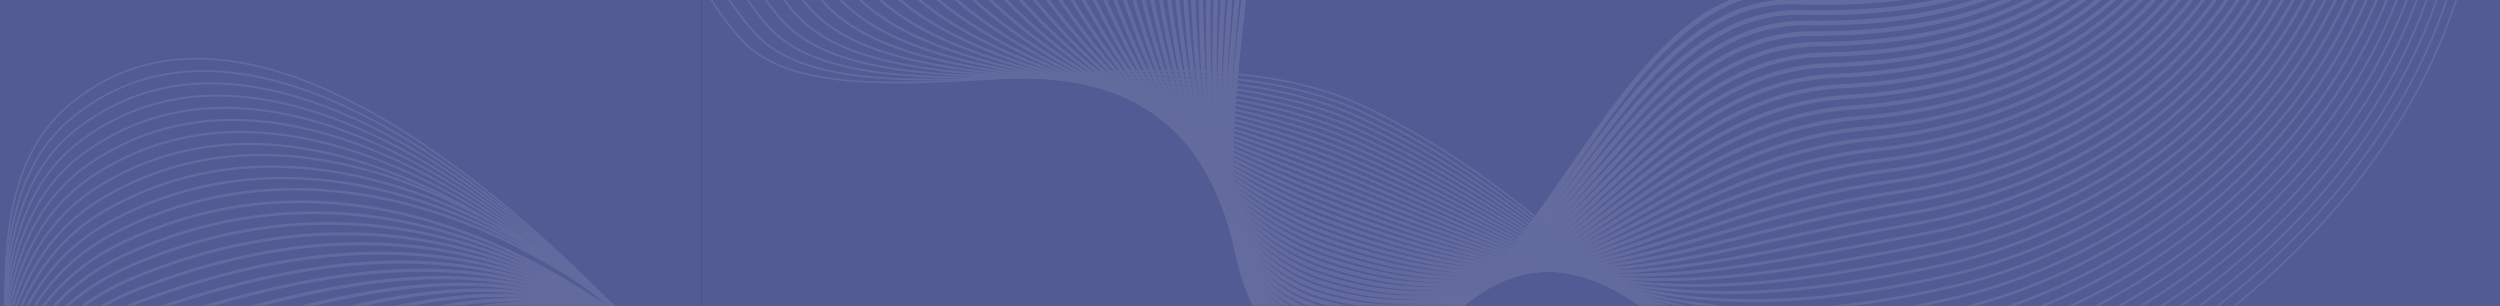 <svg width="834" height="102" viewBox="0 0 834 102" fill="none" xmlns="http://www.w3.org/2000/svg">
<rect x="0" y="0" width="834" height="102" fill="#333333" stroke="none"/>
<g clip-path="url(#clip0)">
<rect width="234" height="102" fill="#535B94"/>
<g opacity="0.1">
<path fill-rule="evenodd" clip-rule="evenodd" d="M34.4 608.462C-19.147 595.971 25.177 454.243 18.918 404.894C10.68 339.936 -60.725 321.956 -55.635 273.648C-52.607 244.903 -18.234 185.81 84.285 191.119C154.43 194.752 160.891 80.598 237.335 112.097C310.183 142.114 216.607 251.64 267.567 289.475C320.693 328.919 328.05 385.842 313.779 419.865C296.948 459.989 277.262 492.961 193.965 489.125C128.276 486.1 107.938 625.617 34.4 608.462Z" stroke="white" stroke-width="1.608" stroke-linecap="round" stroke-linejoin="round"/>
<path fill-rule="evenodd" clip-rule="evenodd" d="M14.653 407.333C4.947 341.484 -59.816 321.443 -54.182 271.984C-50.92 242.866 -18.272 183.564 82.776 187.324C152.742 189.927 161.657 80.263 237.325 112.723C310.491 144.11 221.083 249.594 272.03 287.538C325.6 327.478 329.842 385.081 316.384 419.798C300.316 461.245 279.078 495.553 195.896 492.643C129.584 490.323 108.771 624.246 34.805 606.476C-19.013 593.555 21.867 456.282 14.653 407.333Z" stroke="#FEFFFF" stroke-width="1.583" stroke-linecap="round" stroke-linejoin="round"/>
<path fill-rule="evenodd" clip-rule="evenodd" d="M10.388 409.774C-0.806 343.013 -58.905 320.93 -52.728 270.322C-49.231 240.83 -18.294 181.295 81.269 183.529C151.069 185.095 162.422 79.951 237.316 113.35C310.803 146.121 225.56 247.549 276.494 285.602C330.507 326.039 331.645 384.332 318.989 419.731C303.693 462.517 280.892 498.157 197.828 496.161C130.89 494.554 109.605 622.876 35.212 604.49C-18.878 591.14 18.527 458.315 10.388 409.774Z" stroke="#FEFFFF" stroke-width="1.558" stroke-linecap="round" stroke-linejoin="round"/>
<path fill-rule="evenodd" clip-rule="evenodd" d="M6.124 412.214C-6.582 344.527 -57.87 320.433 -51.274 268.659C-47.471 238.803 -18.303 179 79.761 179.734C149.408 180.255 163.184 79.661 237.307 113.976C311.118 148.148 230.036 245.504 280.957 283.665C335.414 324.599 333.458 383.594 321.595 419.664C307.079 463.801 282.701 500.771 199.76 499.679C132.192 498.79 110.439 621.505 35.619 602.505C-18.742 588.724 15.158 460.342 6.124 412.214Z" stroke="#FDFFFF" stroke-width="1.533" stroke-linecap="round" stroke-linejoin="round"/>
<path fill-rule="evenodd" clip-rule="evenodd" d="M1.859 414.655C-12.382 346.027 -56.925 319.926 -49.821 266.997C-45.764 236.769 -18.299 176.679 78.254 175.939C147.761 175.405 163.944 79.392 237.298 114.603C311.434 150.189 234.513 243.459 285.421 281.729C340.321 323.158 335.283 382.865 324.201 419.597C310.474 465.095 284.509 503.397 201.692 503.197C133.492 503.034 111.273 620.135 36.025 600.519C-18.607 586.309 11.76 462.365 1.859 414.655Z" stroke="#FDFFFF" stroke-width="1.508" stroke-linecap="round" stroke-linejoin="round"/>
<path fill-rule="evenodd" clip-rule="evenodd" d="M-2.406 417.095C-18.206 347.516 -55.983 319.418 -48.367 265.334C-44.059 234.735 -18.283 174.331 76.746 172.143C146.127 170.547 164.699 79.144 237.288 115.23C311.751 152.247 238.989 241.414 289.884 279.793C345.227 321.719 337.118 382.144 326.806 419.53C313.879 466.4 286.312 506.034 203.624 506.716C134.788 507.283 112.107 618.764 36.432 598.533C-18.472 583.894 8.334 464.385 -2.406 417.095Z" stroke="#FCFFFF" stroke-width="1.483" stroke-linecap="round" stroke-linejoin="round"/>
<path fill-rule="evenodd" clip-rule="evenodd" d="M-6.67 419.535C-24.055 348.995 -55.044 318.911 -46.914 263.671C-42.355 232.701 -18.256 171.954 75.238 168.348C144.504 165.677 165.451 78.916 237.279 115.856C312.068 154.318 243.465 239.368 294.347 277.856C350.134 320.278 338.963 381.43 329.412 419.462C317.295 467.712 288.113 508.682 205.555 510.234C136.083 511.54 112.94 617.393 36.838 596.547C-18.338 581.478 4.881 466.403 -6.67 419.535Z" stroke="#FCFFFF" stroke-width="1.458" stroke-linecap="round" stroke-linejoin="round"/>
<path fill-rule="evenodd" clip-rule="evenodd" d="M-10.935 421.975C-29.929 350.467 -54.108 318.404 -45.46 262.009C-40.653 230.668 -18.216 169.549 73.731 164.553C142.894 160.796 166.199 78.709 237.27 116.483C312.384 156.406 247.942 237.323 298.811 275.919C355.041 318.839 340.819 380.722 332.018 419.395C320.722 469.033 289.914 511.341 207.487 513.753C137.375 515.804 113.775 616.023 37.245 594.561C-18.202 579.063 1.403 468.422 -10.935 421.975Z" stroke="#FBFFFF" stroke-width="1.433" stroke-linecap="round" stroke-linejoin="round"/>
<path fill-rule="evenodd" clip-rule="evenodd" d="M-15.2 424.415C-35.829 351.933 -53.175 317.896 -44.006 260.345C-38.954 228.633 -18.168 167.113 72.222 160.758C141.294 155.901 166.941 78.519 237.26 117.109C312.698 158.508 252.418 235.277 303.275 273.982C359.948 317.398 342.684 380.018 334.623 419.328C324.159 470.358 291.711 514.009 209.419 517.27C138.666 520.074 114.609 614.652 37.651 592.575C-18.068 576.647 -2.101 470.439 -15.2 424.415Z" stroke="#FBFFFF" stroke-width="1.408" stroke-linecap="round" stroke-linejoin="round"/>
<path fill-rule="evenodd" clip-rule="evenodd" d="M-19.464 426.856C-41.754 353.397 -52.244 317.388 -42.553 258.683C-37.256 226.6 -18.109 164.647 70.715 156.963C139.706 150.995 167.678 78.347 237.251 117.736C313.009 160.627 256.894 233.232 307.738 272.046C364.855 315.959 344.559 379.32 337.229 419.261C327.607 471.69 293.508 516.689 211.351 520.789C139.956 524.352 115.443 613.281 38.057 590.589C-17.933 574.233 -5.627 472.459 -19.464 426.856Z" stroke="#FAFFFF" stroke-width="1.383" stroke-linecap="round" stroke-linejoin="round"/>
<path fill-rule="evenodd" clip-rule="evenodd" d="M-23.729 429.296C-47.705 354.859 -51.316 316.88 -41.099 257.02C-35.559 224.565 -18.043 162.149 69.207 153.167C138.127 146.073 168.41 78.193 237.241 118.362C313.317 162.759 261.371 231.186 312.201 270.109C369.762 314.518 346.443 378.623 339.834 419.194C331.066 473.025 295.303 519.377 213.282 524.307C141.244 528.636 116.276 611.911 38.464 588.603C-17.798 571.817 -9.175 474.48 -23.729 429.296Z" stroke="#FAFFFF" stroke-width="1.358" stroke-linecap="round" stroke-linejoin="round"/>
<path fill-rule="evenodd" clip-rule="evenodd" d="M-27.994 431.736C-53.682 356.322 -50.391 316.371 -39.646 255.357C-33.864 222.53 -17.97 159.62 67.699 149.372C136.557 141.135 169.134 78.055 237.231 118.989C313.621 164.907 265.847 229.141 316.664 268.173C374.668 313.079 348.335 377.93 342.44 419.127C334.535 474.365 297.097 522.076 215.214 527.825C142.531 532.928 117.11 610.54 38.87 586.617C-17.663 569.402 -12.745 476.503 -27.994 431.736Z" stroke="#F9FFFF" stroke-width="1.333" stroke-linecap="round" stroke-linejoin="round"/>
<path fill-rule="evenodd" clip-rule="evenodd" d="M-32.259 434.176C-59.686 357.787 -49.468 315.862 -38.192 253.694C-32.171 220.495 -17.89 157.058 66.191 145.577C134.996 136.181 169.853 77.933 237.222 119.615C313.919 167.069 270.401 226.994 321.128 266.236C379.666 311.521 350.236 377.239 345.045 419.059C338.015 475.706 298.891 524.783 217.146 531.343C143.817 537.226 117.944 609.169 39.276 584.632C-17.528 566.986 -16.333 478.53 -32.259 434.176Z" stroke="#F9FFFF" stroke-width="1.308" stroke-linecap="round" stroke-linejoin="round"/>
<path fill-rule="evenodd" clip-rule="evenodd" d="M-36.523 436.616C-65.715 359.256 -48.546 315.353 -36.738 252.031C-30.477 218.46 -17.805 154.465 64.684 141.782C133.442 131.21 170.566 77.826 237.213 120.241C314.213 169.246 274.881 224.945 325.592 264.299C384.577 310.076 352.144 376.549 347.651 418.992C341.505 477.05 300.685 527.501 219.078 534.861C145.104 541.533 118.778 607.798 39.683 582.646C-17.393 564.571 -19.941 480.561 -36.523 436.616Z" stroke="#F8FFFF" stroke-width="1.282" stroke-linecap="round" stroke-linejoin="round"/>
<path fill-rule="evenodd" clip-rule="evenodd" d="M-40.788 439.056C-71.769 360.731 -47.627 314.844 -35.284 250.369C-28.786 216.426 -17.716 151.838 63.176 137.987C131.894 126.22 171.271 77.734 237.203 120.868C314.499 171.438 279.36 222.897 330.055 262.363C389.488 308.631 354.06 375.861 350.257 418.925C345.004 478.395 302.478 530.227 221.01 538.379C146.389 545.846 119.612 606.428 40.089 580.66C-17.258 562.156 -23.565 482.597 -40.788 439.056Z" stroke="#F7FFFF" stroke-width="1.257" stroke-linecap="round" stroke-linejoin="round"/>
<path fill-rule="evenodd" clip-rule="evenodd" d="M-45.052 441.497C-77.85 362.213 -46.71 314.334 -33.831 248.707C-27.096 214.39 -17.625 149.179 61.669 134.192C130.351 121.211 171.97 77.655 237.194 121.495C314.779 173.644 283.838 220.849 334.518 260.427C394.398 307.188 355.983 375.173 352.862 418.859C348.514 479.741 304.272 532.962 222.941 541.898C147.676 550.167 120.446 605.057 40.496 578.675C-17.123 559.741 -27.206 484.638 -45.052 441.497Z" stroke="#F7FFFF" stroke-width="1.232" stroke-linecap="round" stroke-linejoin="round"/>
<path fill-rule="evenodd" clip-rule="evenodd" d="M-49.317 443.937C-83.957 363.703 -45.796 313.824 -32.377 247.043C-25.407 212.354 -17.532 146.486 60.16 130.396C128.812 116.179 172.66 77.588 237.184 122.121C315.051 175.863 288.316 218.802 338.981 258.49C399.307 305.745 357.912 374.485 355.468 418.791C352.032 481.087 306.067 535.705 224.873 545.415C148.962 554.495 121.28 603.686 40.903 576.688C-16.989 557.325 -30.863 486.682 -49.317 443.937Z" stroke="#F6FFFF" stroke-width="1.207" stroke-linecap="round" stroke-linejoin="round"/>
<path fill-rule="evenodd" clip-rule="evenodd" d="M-53.582 446.377C-90.088 365.203 -44.883 313.313 -30.923 245.381C-23.718 210.319 -17.44 143.761 58.653 126.601C127.275 111.126 173.344 77.534 237.175 122.748C315.315 178.096 292.794 216.755 343.445 256.553C404.216 304.303 359.847 373.797 358.073 418.724C355.559 482.433 307.861 538.456 226.805 548.934C150.249 558.83 122.113 602.315 41.309 574.702C-16.854 554.91 -34.533 488.733 -53.582 446.377Z" stroke="#F6FFFF" stroke-width="1.182" stroke-linecap="round" stroke-linejoin="round"/>
<path fill-rule="evenodd" clip-rule="evenodd" d="M-57.846 448.817C-96.245 366.714 -43.972 312.802 -29.47 243.718C-22.031 208.284 -17.349 141.004 57.145 122.806C125.739 106.05 174.02 77.492 237.166 123.375C315.569 180.344 297.271 214.71 347.909 254.617C409.125 302.861 361.788 373.109 360.679 418.657C359.095 483.779 309.657 541.216 228.737 552.452C151.536 563.173 122.948 600.945 41.716 572.717C-16.719 552.495 -38.217 490.79 -57.846 448.817Z" stroke="#F5FFFF" stroke-width="1.157" stroke-linecap="round" stroke-linejoin="round"/>
<path fill-rule="evenodd" clip-rule="evenodd" d="M-62.111 451.257C-102.426 368.237 -43.063 312.29 -28.016 242.055C-20.345 206.247 -17.261 138.213 55.637 119.011C124.202 100.95 174.688 77.461 237.156 124.001C315.814 182.604 301.747 212.664 352.372 252.68C414.033 301.419 363.733 372.419 363.285 418.589C362.638 485.124 311.453 543.982 230.668 555.97C152.825 567.521 123.781 599.574 42.122 570.73C-16.584 550.079 -41.913 492.852 -62.111 451.257Z" stroke="#F5FFFF" stroke-width="1.132" stroke-linecap="round" stroke-linejoin="round"/>
<path fill-rule="evenodd" clip-rule="evenodd" d="M-66.376 453.698C-108.632 369.774 -42.155 311.778 -26.562 240.393C-18.659 204.211 -17.177 135.392 54.13 115.216C122.663 95.824 175.349 77.439 237.147 124.628C316.05 184.877 306.224 210.619 356.836 250.744C418.94 299.979 365.684 371.729 365.891 418.523C366.19 486.468 313.251 546.756 232.6 559.488C154.114 571.878 124.615 598.204 42.529 568.745C-16.449 547.664 -45.62 494.921 -66.376 453.698Z" stroke="#F4FFFF" stroke-width="1.107" stroke-linecap="round" stroke-linejoin="round"/>
<path fill-rule="evenodd" clip-rule="evenodd" d="M-70.641 456.138C-114.861 371.324 -41.25 311.266 -25.108 238.73C-16.974 202.174 -17.099 132.54 52.622 111.421C121.119 90.672 176.001 77.427 237.137 125.254C316.275 187.163 310.699 208.575 361.299 248.807C423.847 298.539 367.64 371.039 368.496 418.455C369.748 487.81 315.049 549.538 234.531 563.007C155.405 576.242 125.449 596.833 42.935 566.759C-16.314 545.249 -49.338 496.997 -70.641 456.138Z" stroke="#F4FEFF" stroke-width="1.082" stroke-linecap="round" stroke-linejoin="round"/>
<path fill-rule="evenodd" clip-rule="evenodd" d="M-74.906 458.578C-121.114 372.891 -40.345 310.753 -23.655 237.067C-15.29 200.137 -17.027 129.657 51.114 107.626C119.569 85.493 176.646 77.425 237.128 125.881C316.489 189.462 315.175 206.531 365.762 246.871C428.753 297.101 369.6 370.347 371.102 418.388C373.314 489.15 316.85 552.326 236.464 566.525C156.697 580.614 126.283 595.462 43.342 564.773C-16.179 542.833 -53.065 499.079 -74.906 458.578Z" stroke="#F3FEFF" stroke-width="1.057" stroke-linecap="round" stroke-linejoin="round"/>
<path fill-rule="evenodd" clip-rule="evenodd" d="M-79.17 461.018C-127.39 374.473 -39.443 310.24 -22.201 235.404C-13.606 198.1 -16.964 126.745 49.606 103.83C118.011 80.285 177.283 77.43 237.118 126.507C316.691 191.773 319.65 204.488 370.226 244.934C433.66 295.662 371.563 369.654 373.707 418.321C376.886 490.49 318.652 555.121 238.395 570.043C157.991 584.992 127.117 594.091 43.748 562.787C-16.044 540.417 -56.801 501.167 -79.17 461.018Z" stroke="#F3FEFF" stroke-width="1.032" stroke-linecap="round" stroke-linejoin="round"/>
<path fill-rule="evenodd" clip-rule="evenodd" d="M-83.434 463.459C-133.688 376.072 -38.542 309.726 -20.747 233.742C-11.923 196.063 -16.911 123.804 48.099 100.035C116.443 75.047 177.911 77.443 237.109 127.134C316.882 194.096 324.124 202.446 374.689 242.998C438.565 294.224 373.531 368.96 376.313 418.254C380.465 491.827 320.456 557.923 240.327 573.561C159.287 589.377 127.951 592.721 44.154 560.802C-15.909 538.003 -60.544 503.263 -83.434 463.459Z" stroke="#F2FEFF" stroke-width="1.007" stroke-linecap="round" stroke-linejoin="round"/>
<path fill-rule="evenodd" clip-rule="evenodd" d="M-87.7 465.899C-140.008 377.688 -37.642 309.212 -19.294 232.079C-10.242 194.026 -16.87 120.836 46.591 96.24C114.862 69.78 178.532 77.463 237.099 127.76C317.06 196.429 328.598 200.403 379.152 241.061C443.469 292.787 375.501 368.264 378.918 418.187C384.05 493.162 322.262 560.731 242.259 577.079C160.585 593.769 128.785 591.35 44.561 558.816C-15.775 535.587 -64.296 505.365 -87.7 465.899Z" stroke="#F2FEFF" stroke-width="0.982" stroke-linecap="round" stroke-linejoin="round"/>
<path fill-rule="evenodd" clip-rule="evenodd" d="M-91.965 468.339C-146.35 379.323 -36.744 308.697 -17.84 230.416C-8.56 191.988 -16.842 117.842 45.083 92.445C113.266 64.481 179.144 77.49 237.09 128.387C317.226 198.774 332.991 198.461 383.616 239.124C448.27 291.478 377.475 367.566 381.524 418.12C387.64 494.495 324.069 563.544 244.19 580.597C161.885 598.168 129.618 589.979 44.967 556.83C-15.64 533.171 -68.054 507.474 -91.965 468.339Z" stroke="#F1FEFF" stroke-width="0.956" stroke-linecap="round" stroke-linejoin="round"/>
<path fill-rule="evenodd" clip-rule="evenodd" d="M-96.229 470.779C-152.711 380.977 -35.847 308.182 -16.386 228.753C-6.879 189.95 -16.827 114.823 43.575 88.65C111.654 59.15 179.749 77.523 237.081 129.013C317.379 201.131 337.468 196.415 388.079 237.188C453.177 290.038 379.453 366.868 384.13 418.052C391.236 495.826 325.88 566.364 246.122 584.116C163.188 602.574 130.452 588.609 45.374 554.844C-15.505 530.756 -71.817 509.59 -96.229 470.779Z" stroke="#F1FEFF" stroke-width="0.931" stroke-linecap="round" stroke-linejoin="round"/>
<path fill-rule="evenodd" clip-rule="evenodd" d="M-100.494 473.219C-159.093 382.651 -34.952 307.666 -14.933 227.091C-5.199 187.912 -16.829 111.781 42.067 84.855C110.021 53.787 180.346 77.561 237.071 129.64C317.519 203.497 341.944 194.37 392.543 235.251C458.084 288.598 381.432 366.168 386.735 417.986C394.838 497.155 327.692 569.189 248.054 587.634C164.493 606.987 131.286 587.238 45.78 552.858C-15.37 528.341 -75.587 511.714 -100.494 473.219Z" stroke="#F0FEFF" stroke-width="0.906" stroke-linecap="round" stroke-linejoin="round"/>
<path fill-rule="evenodd" clip-rule="evenodd" d="M-104.758 475.659C-165.495 384.345 -34.057 307.15 -13.479 225.427C-3.519 185.874 -16.847 108.717 40.559 81.059C108.365 48.39 180.934 77.604 237.062 130.266C317.644 205.874 346.421 192.325 397.006 233.314C462.991 287.158 383.414 365.466 389.34 417.918C398.443 498.481 329.507 572.019 249.986 591.152C165.801 611.406 132.12 585.867 46.187 550.872C-15.235 525.925 -79.361 513.843 -104.758 475.659Z" stroke="#EFFEFF" stroke-width="0.881" stroke-linecap="round" stroke-linejoin="round"/>
<path fill-rule="evenodd" clip-rule="evenodd" d="M-109.023 478.1C-171.915 386.059 -33.164 306.634 -12.025 223.765C-1.84 183.836 -16.884 105.634 39.052 77.264C106.685 42.962 184.053 75.125 237.053 130.893C314.069 211.933 350.897 190.28 401.47 231.378C467.898 285.719 385.399 364.763 391.946 417.851C402.053 499.806 331.324 574.855 251.917 594.67C167.111 615.834 132.954 584.497 46.593 548.886C-15.1 523.51 -83.139 515.98 -109.023 478.1Z" stroke="#EFFEFF" stroke-width="0.856" stroke-linecap="round" stroke-linejoin="round"/>
<path fill-rule="evenodd" clip-rule="evenodd" d="M-113.288 480.54C-178.353 387.793 -32.272 306.117 -10.572 222.102C-0.161 181.797 -16.941 102.532 37.544 73.469C104.978 37.499 184.466 75.379 237.043 131.52C314.359 214.076 355.373 188.234 405.933 229.441C472.805 284.278 387.386 364.058 394.552 417.784C405.668 501.128 333.144 577.695 253.849 598.188C168.425 620.266 133.788 583.126 46.999 546.9C-14.965 521.095 -86.921 518.124 -113.288 480.54Z" stroke="#EEFEFF" stroke-width="0.831" stroke-linecap="round" stroke-linejoin="round"/>
<path fill-rule="evenodd" clip-rule="evenodd" d="M-117.552 482.98C-184.809 389.549 -31.382 305.599 -9.118 220.439C1.518 179.758 -17.018 99.414 36.036 69.674C103.239 32.003 184.855 75.644 237.034 132.146C314.664 216.21 359.85 186.189 410.397 227.505C477.711 282.838 389.375 363.352 397.157 417.717C409.287 502.447 334.966 580.54 255.781 601.707C169.741 624.705 134.622 581.755 47.406 544.914C-14.83 518.68 -90.705 520.274 -117.552 482.98Z" stroke="#EEFEFF" stroke-width="0.806" stroke-linecap="round" stroke-linejoin="round"/>
<path fill-rule="evenodd" clip-rule="evenodd" d="M-121.817 485.42C-191.282 391.327 -30.492 305.082 -7.664 218.777C3.196 177.719 -17.118 96.282 34.529 65.879C101.467 26.474 185.222 75.918 237.024 132.773C314.983 218.335 364.326 184.143 414.86 225.568C482.618 281.398 391.366 362.644 399.763 417.65C412.91 503.765 336.791 583.389 257.712 605.225C171.061 629.151 135.456 580.385 47.812 542.929C-14.696 516.264 -94.494 522.432 -121.817 485.42Z" stroke="#EDFEFF" stroke-width="0.781" stroke-linecap="round" stroke-linejoin="round"/>
<path fill-rule="evenodd" clip-rule="evenodd" d="M-126.082 487.861C-197.77 393.125 -29.603 304.564 -6.21 217.114C4.873 175.68 -17.242 93.137 33.021 62.084C99.66 20.912 183.76 77.88 237.015 133.399C318.066 217.897 368.802 182.098 419.323 223.632C487.525 279.958 393.358 361.934 402.369 417.583C416.537 505.08 338.619 586.243 259.645 608.743C172.384 633.604 136.29 579.014 48.219 540.943C-14.56 513.849 -98.283 524.596 -126.082 487.861Z" stroke="#EDFEFF" stroke-width="0.756" stroke-linecap="round" stroke-linejoin="round"/>
<path fill-rule="evenodd" clip-rule="evenodd" d="M-130.346 490.301C-204.274 394.945 -28.871 304.003 -4.757 215.451C6.477 173.621 -17.389 89.983 31.513 58.288C97.814 15.318 184.302 77.944 237.005 134.026C318.107 220.327 373.279 180.053 423.787 221.695C492.432 278.518 395.352 361.223 404.974 417.516C420.166 506.392 340.45 589.101 261.576 612.261C173.711 638.062 137.124 577.643 48.625 538.957C-14.426 511.433 -102.075 526.766 -130.346 490.301Z" stroke="#ECFEFF" stroke-width="0.731" stroke-linecap="round" stroke-linejoin="round"/>
<path fill-rule="evenodd" clip-rule="evenodd" d="M-134.611 492.741C-210.792 396.788 -27.961 303.49 -3.303 213.789C8.165 171.585 -17.562 86.821 30.006 54.493C95.926 9.693 184.838 78.011 236.996 134.653C318.134 222.765 377.755 178.008 428.25 219.759C497.339 277.078 397.348 360.511 407.58 417.449C423.8 507.703 342.283 591.963 263.508 615.78C175.041 642.527 137.958 576.273 49.032 536.971C-14.291 509.019 -105.868 528.943 -134.611 492.741Z" stroke="#ECFEFF" stroke-width="0.706" stroke-linecap="round" stroke-linejoin="round"/>
<path fill-rule="evenodd" clip-rule="evenodd" d="M-138.876 495.181C-217.325 398.651 -27.051 302.977 -1.849 212.125C9.853 169.548 -17.762 83.653 28.498 50.698C93.995 4.038 185.365 78.078 236.986 135.279C318.145 225.209 382.231 175.962 432.713 217.822C502.246 275.638 399.345 359.796 410.185 417.381C427.435 509.011 344.12 594.828 265.439 619.297C176.374 646.997 138.791 574.902 49.438 534.985C-14.156 506.603 -109.663 531.126 -138.876 495.181Z" stroke="#EBFEFF" stroke-width="0.681" stroke-linecap="round" stroke-linejoin="round"/>
<path fill-rule="evenodd" clip-rule="evenodd" d="M-143.14 497.621C-223.87 400.537 -26.14 302.465 -0.395 210.463C11.542 167.511 -17.988 80.482 26.991 46.903C92.019 -1.644 185.886 78.148 236.978 135.906C318.143 227.662 386.708 173.917 437.177 215.886C507.153 274.198 401.344 359.081 412.792 417.315C431.075 510.317 345.96 597.697 267.372 622.816C177.711 651.474 139.626 573.532 49.845 533C-14.02 504.188 -113.458 533.317 -143.14 497.621Z" stroke="#EBFEFF" stroke-width="0.656" stroke-linecap="round" stroke-linejoin="round"/>
<path fill-rule="evenodd" clip-rule="evenodd" d="M-147.405 500.061C-230.429 402.445 -25.23 301.951 1.058 208.8C13.229 165.475 -18.243 77.31 25.482 43.108C89.994 -7.354 186.398 78.217 236.968 136.532C318.124 230.119 391.184 171.871 441.64 213.949C512.059 272.758 403.343 358.364 415.397 417.247C434.716 511.621 347.802 600.569 269.303 626.334C179.052 655.956 140.459 572.16 50.251 531.013C-13.886 501.772 -117.254 535.512 -147.405 500.061Z" stroke="#EAFEFF" stroke-width="0.63" stroke-linecap="round" stroke-linejoin="round"/>
<path fill-rule="evenodd" clip-rule="evenodd" d="M-151.67 502.502C-236.999 404.373 -24.32 301.438 2.512 207.137C14.918 163.437 -18.526 74.14 23.975 39.312C87.92 -13.088 186.905 78.288 236.958 137.159C318.091 232.583 395.66 169.826 446.104 212.012C516.966 271.318 405.411 357.632 418.002 417.18C438.469 512.899 349.686 603.559 271.235 629.852C180.441 660.575 141.293 570.79 50.658 529.027C-13.751 499.357 -121.05 537.715 -151.67 502.502Z" stroke="#EAFEFF" stroke-width="0.605" stroke-linecap="round" stroke-linejoin="round"/>
<path fill-rule="evenodd" clip-rule="evenodd" d="M-155.934 504.942C-243.58 406.324 -23.41 300.925 3.965 205.475C16.606 161.401 -18.838 70.974 22.467 35.517C85.795 -18.843 187.404 78.359 236.949 137.785C318.043 235.053 400.137 167.781 450.567 210.076C521.873 269.878 407.345 356.926 420.608 417.113C442.007 514.222 351.496 606.324 273.167 633.37C181.745 664.937 142.127 569.419 51.064 527.042C-13.616 496.942 -124.845 539.923 -155.934 504.942Z" stroke="#E9FEFF" stroke-width="0.58" stroke-linecap="round" stroke-linejoin="round"/>
</g>
</g>
<g clip-path="url(#clip1)">
<rect width="600" height="102" transform="translate(234)" fill="#535B94"/>
<g opacity="0.1">
<path fill-rule="evenodd" clip-rule="evenodd" d="M437.399 116.462C383.853 103.971 428.177 -37.757 421.918 -87.106C413.68 -152.064 342.275 -170.044 347.365 -218.352C350.393 -247.097 384.766 -306.19 487.285 -300.881C557.43 -297.248 563.891 -411.402 640.335 -379.903C713.183 -349.886 619.607 -240.36 670.567 -202.525C723.693 -163.081 731.05 -106.158 716.779 -72.135C699.948 -32.011 680.262 0.961 596.965 -2.875C531.276 -5.9 510.938 133.617 437.399 116.462Z" stroke="white" stroke-width="1.608" stroke-linecap="round" stroke-linejoin="round"/>
<path fill-rule="evenodd" clip-rule="evenodd" d="M417.653 -84.666C407.947 -150.516 343.184 -170.557 348.818 -220.016C352.08 -249.134 384.728 -308.436 485.777 -304.676C555.742 -302.073 564.657 -411.737 640.325 -379.277C713.491 -347.89 624.083 -242.406 675.03 -204.462C728.6 -164.522 732.842 -106.919 719.384 -72.202C703.316 -30.755 682.078 3.553 598.896 0.643C532.584 -1.677 511.771 132.246 437.805 114.476C383.987 101.555 424.867 -35.718 417.653 -84.666Z" stroke="#FEFFFF" stroke-width="1.583" stroke-linecap="round" stroke-linejoin="round"/>
<path fill-rule="evenodd" clip-rule="evenodd" d="M413.388 -82.226C402.194 -148.987 344.095 -171.07 350.272 -221.678C353.769 -251.17 384.706 -310.705 484.269 -308.471C554.069 -306.905 565.422 -412.05 640.316 -378.65C713.803 -345.879 628.56 -244.451 679.494 -206.398C733.507 -165.962 734.645 -107.668 721.989 -72.269C706.693 -29.483 683.892 6.157 600.828 4.161C533.89 2.554 512.605 130.876 438.212 112.49C384.123 99.14 421.527 -33.685 413.388 -82.226Z" stroke="#FEFFFF" stroke-width="1.558" stroke-linecap="round" stroke-linejoin="round"/>
<path fill-rule="evenodd" clip-rule="evenodd" d="M409.124 -79.786C396.418 -147.473 345.13 -171.567 351.726 -223.341C355.529 -253.197 384.697 -313 482.761 -312.266C552.408 -311.745 566.184 -412.339 640.307 -378.024C714.118 -343.852 633.036 -246.496 683.957 -208.335C738.414 -167.401 736.458 -108.406 724.595 -72.336C710.079 -28.2 685.701 8.771 602.76 7.679C535.192 6.79 513.439 129.505 438.619 110.505C384.258 96.724 418.158 -31.658 409.124 -79.786Z" stroke="#FDFFFF" stroke-width="1.533" stroke-linecap="round" stroke-linejoin="round"/>
<path fill-rule="evenodd" clip-rule="evenodd" d="M404.859 -77.346C390.618 -145.973 346.075 -172.074 353.179 -225.003C357.236 -255.231 384.701 -315.321 481.254 -316.061C550.761 -316.595 566.944 -412.608 640.298 -377.397C714.434 -341.811 637.513 -248.541 688.421 -210.271C743.321 -168.842 738.283 -109.135 727.201 -72.403C713.474 -26.905 687.509 11.397 604.692 11.197C536.492 11.034 514.273 128.135 439.025 108.519C384.393 94.309 414.76 -29.635 404.859 -77.346Z" stroke="#FDFFFF" stroke-width="1.508" stroke-linecap="round" stroke-linejoin="round"/>
<path fill-rule="evenodd" clip-rule="evenodd" d="M400.594 -74.905C384.794 -144.484 347.017 -172.582 354.633 -226.666C358.941 -257.265 384.717 -317.669 479.746 -319.857C549.127 -321.453 567.699 -412.856 640.288 -376.77C714.751 -339.753 641.989 -250.586 692.884 -212.207C748.227 -170.281 740.118 -109.856 729.806 -72.47C716.879 -25.6 689.312 14.034 606.624 14.716C537.788 15.283 515.107 126.764 439.432 106.533C384.528 91.894 411.334 -27.615 400.594 -74.905Z" stroke="#FCFFFF" stroke-width="1.483" stroke-linecap="round" stroke-linejoin="round"/>
<path fill-rule="evenodd" clip-rule="evenodd" d="M396.33 -72.465C378.945 -143.005 347.956 -173.089 356.086 -228.329C360.645 -259.299 384.744 -320.046 478.238 -323.652C547.504 -326.323 568.451 -413.084 640.279 -376.144C715.068 -337.682 646.465 -252.632 697.347 -214.144C753.134 -171.722 741.963 -110.57 732.412 -72.538C720.295 -24.288 691.113 16.682 608.555 18.234C539.083 19.54 515.94 125.393 439.838 104.547C384.662 89.478 407.881 -25.596 396.33 -72.465Z" stroke="#FCFFFF" stroke-width="1.458" stroke-linecap="round" stroke-linejoin="round"/>
<path fill-rule="evenodd" clip-rule="evenodd" d="M392.065 -70.025C373.071 -141.533 348.892 -173.596 357.54 -229.991C362.347 -261.332 384.784 -322.451 476.731 -327.447C545.894 -331.204 569.199 -413.292 640.27 -375.517C715.384 -335.594 650.942 -254.677 701.811 -216.081C758.041 -173.161 743.819 -111.278 735.018 -72.605C723.722 -22.967 692.914 19.341 610.487 21.753C540.375 23.804 516.775 124.023 440.245 102.561C384.798 87.064 404.403 -23.578 392.065 -70.025Z" stroke="#FBFFFF" stroke-width="1.433" stroke-linecap="round" stroke-linejoin="round"/>
<path fill-rule="evenodd" clip-rule="evenodd" d="M387.8 -67.585C367.171 -140.067 349.825 -174.104 358.994 -231.655C364.046 -263.367 384.832 -324.887 475.223 -331.242C544.294 -336.099 569.941 -413.481 640.26 -374.891C715.698 -333.492 655.418 -256.723 706.275 -218.018C762.948 -174.602 745.684 -111.982 737.623 -72.672C727.159 -21.642 694.711 22.009 612.419 25.27C541.666 28.074 517.609 122.652 440.651 100.575C384.932 84.647 400.899 -21.561 387.8 -67.585Z" stroke="#FBFFFF" stroke-width="1.408" stroke-linecap="round" stroke-linejoin="round"/>
<path fill-rule="evenodd" clip-rule="evenodd" d="M383.536 -65.144C361.246 -138.603 350.756 -174.612 360.447 -233.317C365.744 -265.4 384.891 -327.353 473.715 -335.037C542.706 -341.005 570.678 -413.653 640.251 -374.264C716.009 -331.373 659.894 -258.768 710.738 -219.954C767.855 -176.041 747.559 -112.68 740.229 -72.739C730.607 -20.31 696.508 24.689 614.351 28.789C542.956 32.352 518.443 121.281 441.057 98.589C385.067 82.233 397.373 -19.541 383.536 -65.144Z" stroke="#FAFFFF" stroke-width="1.383" stroke-linecap="round" stroke-linejoin="round"/>
<path fill-rule="evenodd" clip-rule="evenodd" d="M379.271 -62.704C355.295 -137.141 351.684 -175.12 361.901 -234.98C367.441 -267.435 384.957 -329.851 472.207 -338.833C541.127 -345.927 571.41 -413.807 640.241 -373.638C716.317 -329.241 664.371 -260.814 715.201 -221.891C772.762 -177.482 749.443 -113.377 742.834 -72.806C734.066 -18.975 698.303 27.377 616.282 32.307C544.244 36.636 519.276 119.911 441.464 96.603C385.202 79.817 393.824 -17.52 379.271 -62.704Z" stroke="#FAFFFF" stroke-width="1.358" stroke-linecap="round" stroke-linejoin="round"/>
<path fill-rule="evenodd" clip-rule="evenodd" d="M375.006 -60.264C349.318 -135.678 352.609 -175.629 363.354 -236.643C369.136 -269.47 385.03 -332.38 470.699 -342.628C539.557 -350.865 572.134 -413.945 640.231 -373.011C716.621 -327.093 668.847 -262.859 719.664 -223.827C777.668 -178.921 751.335 -114.07 745.44 -72.873C737.535 -17.636 700.097 30.076 618.214 35.825C545.531 40.928 520.11 118.54 441.87 94.617C385.337 77.402 390.255 -15.496 375.006 -60.264Z" stroke="#F9FFFF" stroke-width="1.333" stroke-linecap="round" stroke-linejoin="round"/>
<path fill-rule="evenodd" clip-rule="evenodd" d="M370.741 -57.824C343.314 -134.213 353.533 -176.138 364.808 -238.306C370.829 -271.505 385.11 -334.942 469.191 -346.423C537.996 -355.819 572.853 -414.067 640.222 -372.385C716.919 -324.931 673.401 -265.006 724.128 -225.764C782.666 -180.479 753.236 -114.761 748.045 -72.941C741.015 -16.294 701.891 32.783 620.146 39.343C546.817 45.226 520.944 117.169 442.276 92.632C385.472 74.986 386.667 -13.47 370.741 -57.824Z" stroke="#F9FFFF" stroke-width="1.308" stroke-linecap="round" stroke-linejoin="round"/>
<path fill-rule="evenodd" clip-rule="evenodd" d="M366.477 -55.384C337.285 -132.744 354.454 -176.647 366.262 -239.969C372.523 -273.54 385.195 -337.535 467.684 -350.218C536.442 -360.79 573.566 -414.174 640.213 -371.759C717.213 -322.754 677.881 -267.055 728.592 -227.701C787.577 -181.924 755.144 -115.451 750.651 -73.008C744.505 -14.95 703.685 35.501 622.078 42.861C548.104 49.533 521.778 115.798 442.683 90.646C385.607 72.571 383.059 -11.439 366.477 -55.384Z" stroke="#F8FFFF" stroke-width="1.282" stroke-linecap="round" stroke-linejoin="round"/>
<path fill-rule="evenodd" clip-rule="evenodd" d="M362.212 -52.944C331.231 -131.269 355.373 -177.156 367.716 -241.631C374.214 -275.574 385.284 -340.162 466.176 -354.013C534.894 -365.78 574.271 -414.266 640.203 -371.132C717.499 -320.562 682.36 -269.103 733.055 -229.637C792.488 -183.369 757.06 -116.139 753.257 -73.075C748.004 -13.605 705.478 38.227 624.01 46.379C549.389 53.846 522.612 114.428 443.089 88.66C385.742 70.156 379.435 -9.403 362.212 -52.944Z" stroke="#F7FFFF" stroke-width="1.257" stroke-linecap="round" stroke-linejoin="round"/>
<path fill-rule="evenodd" clip-rule="evenodd" d="M357.948 -50.503C325.15 -129.787 356.29 -177.666 369.17 -243.293C375.904 -277.61 385.375 -342.821 464.669 -357.808C533.351 -370.789 574.97 -414.345 640.194 -370.505C717.779 -318.356 686.838 -271.151 737.518 -231.573C797.398 -184.812 758.983 -116.827 755.862 -73.141C751.514 -12.259 707.272 40.962 625.941 49.898C550.676 58.167 523.446 113.057 443.496 86.675C385.877 67.741 375.794 -7.362 357.948 -50.503Z" stroke="#F7FFFF" stroke-width="1.232" stroke-linecap="round" stroke-linejoin="round"/>
<path fill-rule="evenodd" clip-rule="evenodd" d="M353.683 -48.063C319.043 -128.297 357.204 -178.176 370.623 -244.957C377.593 -279.646 385.467 -345.514 463.161 -361.604C531.812 -375.821 575.66 -414.412 640.184 -369.879C718.051 -316.137 691.316 -273.198 741.981 -233.51C802.307 -186.255 760.912 -117.516 758.468 -73.209C755.032 -10.913 709.067 43.705 627.873 53.415C551.962 62.495 524.28 111.686 443.903 84.688C386.011 65.325 372.137 -5.318 353.683 -48.063Z" stroke="#F6FFFF" stroke-width="1.207" stroke-linecap="round" stroke-linejoin="round"/>
<path fill-rule="evenodd" clip-rule="evenodd" d="M349.418 -45.623C312.912 -126.797 358.117 -178.687 372.077 -246.619C379.282 -281.681 385.56 -348.239 461.653 -365.399C530.275 -380.874 576.344 -414.465 640.175 -369.252C718.315 -313.904 695.794 -275.245 746.445 -235.447C807.216 -187.697 762.847 -118.203 761.073 -73.276C758.559 -9.567 710.861 46.456 629.805 56.934C553.249 66.83 525.113 110.315 444.309 82.702C386.146 62.91 368.467 -3.267 349.418 -45.623Z" stroke="#F6FFFF" stroke-width="1.182" stroke-linecap="round" stroke-linejoin="round"/>
<path fill-rule="evenodd" clip-rule="evenodd" d="M345.153 -43.183C306.755 -125.286 359.028 -179.198 373.53 -248.282C380.969 -283.716 385.651 -350.996 460.145 -369.194C528.739 -385.95 577.02 -414.508 640.166 -368.625C718.569 -311.656 700.271 -277.29 750.909 -237.383C812.125 -189.139 764.788 -118.891 763.679 -73.343C762.095 -8.221 712.657 49.216 631.737 60.452C554.536 71.173 525.948 108.945 444.716 80.717C386.281 60.495 364.783 -1.21 345.153 -43.183Z" stroke="#F5FFFF" stroke-width="1.157" stroke-linecap="round" stroke-linejoin="round"/>
<path fill-rule="evenodd" clip-rule="evenodd" d="M340.889 -40.743C300.574 -123.763 359.937 -179.71 374.984 -249.945C382.656 -285.753 385.739 -353.787 458.637 -372.989C527.202 -391.05 577.688 -414.539 640.156 -367.999C718.814 -309.396 704.747 -279.336 755.372 -239.32C817.033 -190.581 766.733 -119.581 766.285 -73.411C765.638 -6.876 714.453 51.982 633.668 63.97C555.825 75.521 526.781 107.574 445.122 78.73C386.416 58.079 361.087 0.852 340.889 -40.743Z" stroke="#F5FFFF" stroke-width="1.132" stroke-linecap="round" stroke-linejoin="round"/>
<path fill-rule="evenodd" clip-rule="evenodd" d="M336.624 -38.302C294.368 -122.226 360.845 -180.222 376.438 -251.607C384.342 -287.789 385.823 -356.608 457.13 -376.784C525.663 -396.176 578.349 -414.561 640.147 -367.372C719.05 -307.123 709.224 -281.381 759.836 -241.256C821.94 -192.021 768.684 -120.271 768.891 -73.477C769.19 -5.532 716.251 54.757 635.6 67.489C557.114 79.879 527.615 106.204 445.529 76.745C386.551 55.664 357.38 2.921 336.624 -38.302Z" stroke="#F4FFFF" stroke-width="1.107" stroke-linecap="round" stroke-linejoin="round"/>
<path fill-rule="evenodd" clip-rule="evenodd" d="M332.359 -35.862C288.139 -120.676 361.75 -180.734 377.892 -253.27C386.026 -289.826 385.901 -359.46 455.622 -380.579C524.119 -401.328 579.001 -414.573 640.137 -366.746C719.275 -304.836 713.699 -283.425 764.299 -243.193C826.847 -193.461 770.64 -120.961 771.496 -73.545C772.748 -4.19 718.049 57.538 637.531 71.007C558.405 84.242 528.449 104.833 445.935 74.759C386.686 53.248 353.662 4.997 332.359 -35.862Z" stroke="#F4FEFF" stroke-width="1.082" stroke-linecap="round" stroke-linejoin="round"/>
<path fill-rule="evenodd" clip-rule="evenodd" d="M328.095 -33.422C281.886 -119.11 362.655 -181.247 379.345 -254.933C387.71 -291.863 385.973 -362.343 454.114 -384.374C522.569 -406.507 579.646 -414.575 640.128 -366.119C719.489 -302.538 718.175 -285.469 768.762 -245.129C831.753 -194.899 772.6 -121.653 774.102 -73.612C776.314 -2.85 719.85 60.326 639.464 74.525C559.697 88.614 529.283 103.462 446.342 72.773C386.821 50.833 349.935 7.079 328.095 -33.422Z" stroke="#F3FEFF" stroke-width="1.057" stroke-linecap="round" stroke-linejoin="round"/>
<path fill-rule="evenodd" clip-rule="evenodd" d="M323.83 -30.982C275.61 -117.527 363.557 -181.76 380.799 -256.596C389.394 -293.9 386.036 -365.255 452.606 -388.17C521.011 -411.715 580.283 -414.57 640.118 -365.493C719.691 -300.227 722.65 -287.512 773.226 -247.066C836.66 -196.338 774.563 -122.346 776.707 -73.679C779.886 -1.51 721.652 63.121 641.395 78.043C560.991 92.992 530.117 102.091 446.748 70.787C386.956 48.417 346.199 9.167 323.83 -30.982Z" stroke="#F3FEFF" stroke-width="1.032" stroke-linecap="round" stroke-linejoin="round"/>
<path fill-rule="evenodd" clip-rule="evenodd" d="M319.565 -28.541C269.312 -115.928 364.458 -182.274 382.253 -258.258C391.077 -295.937 386.089 -368.196 451.099 -391.965C519.443 -416.952 580.911 -414.557 640.109 -364.866C719.882 -297.904 727.124 -289.554 777.689 -249.002C841.565 -197.775 776.531 -123.04 779.313 -73.746C783.465 -0.173 723.456 65.923 643.327 81.561C562.287 97.377 530.951 100.721 447.154 68.802C387.091 46.003 342.456 11.263 319.565 -28.541Z" stroke="#F2FEFF" stroke-width="1.007" stroke-linecap="round" stroke-linejoin="round"/>
<path fill-rule="evenodd" clip-rule="evenodd" d="M315.3 -26.101C262.992 -114.312 365.358 -182.788 383.706 -259.921C392.758 -297.974 386.13 -371.164 449.591 -395.76C517.862 -422.22 581.532 -414.537 640.099 -364.24C720.06 -295.571 731.598 -291.597 782.152 -250.939C846.469 -199.213 778.501 -123.736 781.918 -73.813C787.05 1.162 725.262 68.731 645.259 85.079C563.585 101.769 531.785 99.35 447.561 66.816C387.225 43.587 338.704 13.365 315.3 -26.101Z" stroke="#F2FEFF" stroke-width="0.982" stroke-linecap="round" stroke-linejoin="round"/>
<path fill-rule="evenodd" clip-rule="evenodd" d="M311.035 -23.661C256.65 -112.677 366.256 -183.304 385.16 -261.584C394.44 -300.012 386.158 -374.158 448.083 -399.556C516.266 -427.52 582.144 -414.511 640.09 -363.613C720.226 -293.226 735.991 -293.539 786.616 -252.876C851.27 -200.522 780.475 -124.434 784.524 -73.88C790.64 2.495 727.069 71.544 647.19 88.597C564.885 106.168 532.618 97.979 447.967 64.83C387.36 41.171 334.946 15.474 311.035 -23.661Z" stroke="#F1FEFF" stroke-width="0.956" stroke-linecap="round" stroke-linejoin="round"/>
<path fill-rule="evenodd" clip-rule="evenodd" d="M306.771 -21.221C250.289 -111.023 367.153 -183.818 386.614 -263.247C396.121 -302.05 386.173 -377.177 446.575 -403.35C514.654 -432.85 582.749 -414.477 640.081 -362.987C720.379 -290.869 740.468 -295.585 791.079 -254.812C856.177 -201.962 782.453 -125.132 787.13 -73.948C794.236 3.826 728.88 74.364 649.122 92.116C566.188 110.574 533.452 96.609 448.374 62.844C387.495 38.757 331.183 17.59 306.771 -21.221Z" stroke="#F1FEFF" stroke-width="0.931" stroke-linecap="round" stroke-linejoin="round"/>
<path fill-rule="evenodd" clip-rule="evenodd" d="M302.506 -18.781C243.907 -109.349 368.048 -184.334 388.067 -264.909C397.801 -304.088 386.171 -380.219 445.067 -407.145C513.021 -438.213 583.346 -414.439 640.071 -362.36C720.519 -288.503 744.944 -297.63 795.543 -256.749C861.084 -203.402 784.432 -125.832 789.735 -74.014C797.838 5.155 730.692 77.189 651.054 95.634C567.493 114.987 534.286 95.238 448.78 60.858C387.63 36.341 327.413 19.714 302.506 -18.781Z" stroke="#F0FEFF" stroke-width="0.906" stroke-linecap="round" stroke-linejoin="round"/>
<path fill-rule="evenodd" clip-rule="evenodd" d="M298.242 -16.341C237.505 -107.655 368.942 -184.85 389.521 -266.573C399.481 -306.126 386.153 -383.283 443.559 -410.941C511.365 -443.61 583.934 -414.396 640.062 -361.734C720.644 -286.126 749.421 -299.675 800.006 -258.686C865.991 -204.842 786.414 -126.534 792.34 -74.082C801.443 6.481 732.507 80.019 652.986 99.152C568.801 119.406 535.12 93.867 449.187 58.871C387.765 33.925 323.639 21.843 298.242 -16.341Z" stroke="#EFFEFF" stroke-width="0.881" stroke-linecap="round" stroke-linejoin="round"/>
<path fill-rule="evenodd" clip-rule="evenodd" d="M293.977 -13.9C231.085 -105.941 369.836 -185.366 390.975 -268.235C401.16 -308.164 386.116 -386.366 442.052 -414.736C509.685 -449.038 587.053 -416.875 640.053 -361.107C717.069 -280.067 753.897 -301.72 804.47 -260.622C870.898 -206.281 788.399 -127.237 794.946 -74.149C805.053 7.806 734.324 82.855 654.917 102.67C570.111 123.834 535.954 92.497 449.593 56.886C387.9 31.511 319.861 23.98 293.977 -13.9Z" stroke="#EFFEFF" stroke-width="0.856" stroke-linecap="round" stroke-linejoin="round"/>
<path fill-rule="evenodd" clip-rule="evenodd" d="M289.712 -11.46C224.647 -104.207 370.728 -185.883 392.428 -269.898C402.839 -310.203 386.059 -389.468 440.544 -418.531C507.978 -454.501 587.466 -416.621 640.043 -360.48C717.359 -277.924 758.373 -303.766 808.933 -262.559C875.805 -207.722 790.386 -127.942 797.552 -74.216C808.668 9.128 736.144 85.695 656.849 106.188C571.425 128.266 536.788 91.126 449.999 54.9C388.035 29.095 316.079 26.124 289.712 -11.46Z" stroke="#EEFEFF" stroke-width="0.831" stroke-linecap="round" stroke-linejoin="round"/>
<path fill-rule="evenodd" clip-rule="evenodd" d="M285.448 -9.02C218.191 -102.451 371.618 -186.401 393.882 -271.561C404.518 -312.242 385.982 -392.586 439.036 -422.326C506.239 -459.997 587.855 -416.356 640.034 -359.854C717.664 -275.79 762.85 -305.811 813.397 -264.495C880.711 -209.162 792.375 -128.648 800.157 -74.283C812.287 10.447 737.966 88.54 658.781 109.707C572.741 132.705 537.622 89.755 450.406 52.914C388.17 26.68 312.295 28.274 285.448 -9.02Z" stroke="#EEFEFF" stroke-width="0.806" stroke-linecap="round" stroke-linejoin="round"/>
<path fill-rule="evenodd" clip-rule="evenodd" d="M281.183 -6.58C211.718 -100.673 372.508 -186.918 395.336 -273.223C406.196 -314.281 385.882 -395.718 437.529 -426.121C504.467 -465.526 588.222 -416.082 640.024 -359.227C717.983 -273.665 767.326 -307.857 817.86 -266.432C885.618 -210.602 794.366 -129.356 802.763 -74.35C815.91 11.765 739.791 91.389 660.712 113.225C574.061 137.151 538.456 88.385 450.812 50.929C388.304 24.265 308.506 30.432 281.183 -6.58Z" stroke="#EDFEFF" stroke-width="0.781" stroke-linecap="round" stroke-linejoin="round"/>
<path fill-rule="evenodd" clip-rule="evenodd" d="M276.918 -4.139C205.23 -98.875 373.397 -187.436 396.79 -274.886C407.873 -316.32 385.758 -398.863 436.021 -429.916C502.66 -471.088 586.76 -414.12 640.015 -358.601C721.066 -274.103 771.802 -309.902 822.323 -268.368C890.525 -212.042 796.358 -130.066 805.369 -74.417C819.537 13.08 741.619 94.243 662.645 116.743C575.384 141.604 539.29 87.014 451.219 48.943C388.44 21.849 304.717 32.596 276.918 -4.139Z" stroke="#EDFEFF" stroke-width="0.756" stroke-linecap="round" stroke-linejoin="round"/>
<path fill-rule="evenodd" clip-rule="evenodd" d="M272.654 -1.699C198.726 -97.055 374.129 -187.997 398.243 -276.549C409.477 -318.379 385.611 -402.017 434.513 -433.712C500.814 -476.682 587.302 -414.056 640.005 -357.974C721.107 -271.673 776.279 -311.947 826.787 -270.305C895.432 -213.482 798.352 -130.777 807.974 -74.484C823.166 14.392 743.45 97.101 664.576 120.261C576.711 146.062 540.124 85.643 451.625 46.957C388.574 19.433 300.925 34.766 272.654 -1.699Z" stroke="#ECFEFF" stroke-width="0.731" stroke-linecap="round" stroke-linejoin="round"/>
<path fill-rule="evenodd" clip-rule="evenodd" d="M268.389 0.741C192.208 -95.212 375.039 -188.51 399.697 -278.211C411.165 -320.415 385.437 -405.179 433.006 -437.506C498.926 -482.306 587.838 -413.989 639.996 -357.347C721.134 -269.235 780.755 -313.992 831.25 -272.241C900.339 -214.921 800.348 -131.489 810.58 -74.551C826.8 15.703 745.283 99.963 666.508 123.78C578.041 150.527 540.958 84.273 452.032 44.971C388.709 17.019 297.132 36.943 268.389 0.741Z" stroke="#ECFEFF" stroke-width="0.706" stroke-linecap="round" stroke-linejoin="round"/>
<path fill-rule="evenodd" clip-rule="evenodd" d="M264.124 3.181C185.675 -93.349 375.949 -189.023 401.151 -279.875C412.853 -322.452 385.238 -408.347 431.498 -441.302C496.995 -487.962 588.365 -413.922 639.986 -356.721C721.145 -266.791 785.231 -316.038 835.713 -274.178C905.246 -216.362 802.345 -132.204 813.185 -74.619C830.435 17.011 747.12 102.828 668.439 127.297C579.374 154.997 541.791 82.902 452.438 42.985C388.844 14.603 293.337 39.127 264.124 3.181Z" stroke="#EBFEFF" stroke-width="0.681" stroke-linecap="round" stroke-linejoin="round"/>
<path fill-rule="evenodd" clip-rule="evenodd" d="M259.86 5.621C179.13 -91.463 376.86 -189.535 402.605 -281.537C414.542 -324.489 385.011 -411.518 429.99 -445.097C495.019 -493.644 588.886 -413.852 639.978 -356.094C721.143 -264.338 789.708 -318.083 840.177 -276.114C910.153 -217.802 804.344 -132.919 815.792 -74.685C834.075 18.317 748.96 105.697 670.372 130.816C580.711 159.474 542.626 81.532 452.845 41C388.98 12.188 289.542 41.317 259.86 5.621Z" stroke="#EBFEFF" stroke-width="0.656" stroke-linecap="round" stroke-linejoin="round"/>
<path fill-rule="evenodd" clip-rule="evenodd" d="M255.595 8.061C172.571 -89.555 377.77 -190.049 404.058 -283.2C416.23 -326.525 384.757 -414.69 428.482 -448.892C492.994 -499.354 589.398 -413.783 639.968 -355.468C721.124 -261.881 794.184 -320.129 844.64 -278.051C915.059 -219.242 806.343 -133.636 818.397 -74.753C837.716 19.621 750.802 108.569 672.303 134.334C582.052 163.956 543.459 80.16 453.251 39.013C389.114 9.772 285.746 43.513 255.595 8.061Z" stroke="#EAFEFF" stroke-width="0.63" stroke-linecap="round" stroke-linejoin="round"/>
<path fill-rule="evenodd" clip-rule="evenodd" d="M251.33 10.502C166.001 -87.627 378.68 -190.562 405.512 -284.863C417.918 -328.563 384.474 -417.86 426.975 -452.688C490.92 -505.088 589.905 -413.712 639.958 -354.841C721.091 -259.417 798.66 -322.174 849.104 -279.988C919.966 -220.682 808.411 -134.368 821.002 -74.82C841.469 20.899 752.686 111.559 674.235 137.852C583.441 168.575 544.293 78.79 453.658 37.027C389.249 7.357 281.95 45.715 251.33 10.502Z" stroke="#EAFEFF" stroke-width="0.605" stroke-linecap="round" stroke-linejoin="round"/>
<path fill-rule="evenodd" clip-rule="evenodd" d="M247.066 12.942C159.42 -85.676 379.59 -191.075 406.965 -286.525C419.606 -330.599 384.162 -421.026 425.467 -456.483C488.795 -510.843 590.404 -413.641 639.949 -354.215C721.043 -256.947 803.137 -324.219 853.567 -281.924C924.873 -222.122 810.345 -135.074 823.608 -74.887C845.007 22.222 754.496 114.324 676.167 141.37C584.745 172.937 545.127 77.419 454.064 35.042C389.384 4.942 278.155 47.923 247.066 12.942Z" stroke="#E9FEFF" stroke-width="0.58" stroke-linecap="round" stroke-linejoin="round"/>
</g>
</g>
<defs>
<clipPath id="clip0">
<rect width="234" height="102" fill="white"/>
</clipPath>
<clipPath id="clip1">
<rect width="600" height="102" fill="white" transform="translate(234)"/>
</clipPath>
</defs>
</svg>
